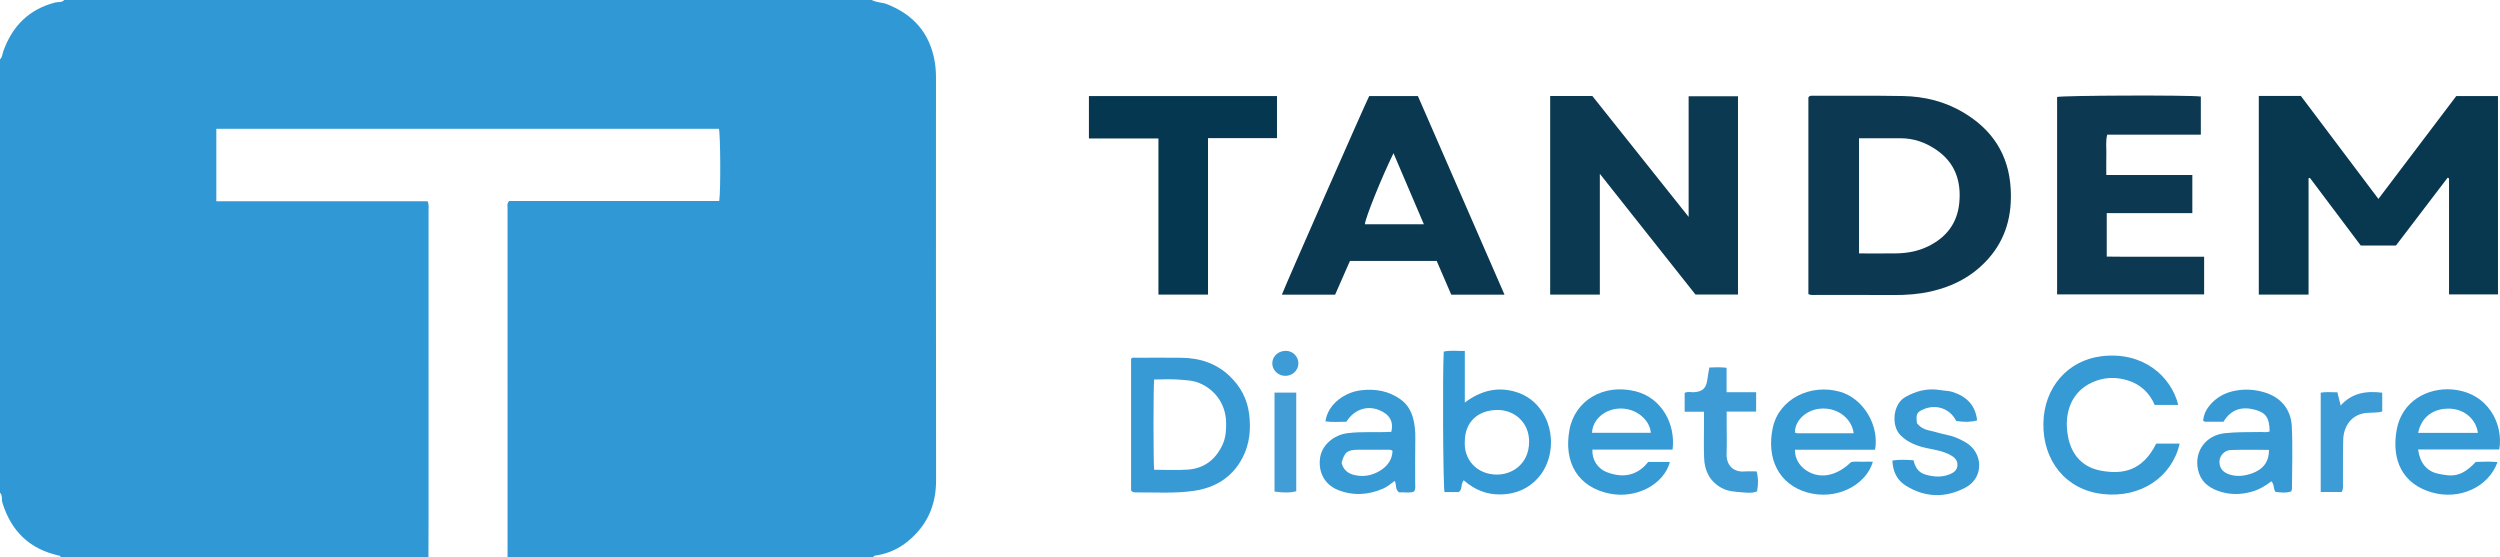 <?xml version="1.0" encoding="iso-8859-1"?>
<!-- Generator: Adobe Illustrator 27.0.0, SVG Export Plug-In . SVG Version: 6.00 Build 0)  -->
<svg version="1.1" id="Layer_1" xmlns="http://www.w3.org/2000/svg" xmlns:xlink="http://www.w3.org/1999/xlink" x="0px" y="0px"
	 viewBox="0 0 1517.12 338" style="enable-background:new 0 0 1517.12 338;" xml:space="preserve">
<g>
	<path style="fill:#3099D5;" d="M529,0c2.928,1.591,6.328,1.358,9.406,2.579c15.92,6.316,25.786,17.488,28.787,34.574
		c0.582,3.312,0.803,6.578,0.803,9.896c0.004,81.492-0.061,162.984,0.061,244.476c0.023,15.169-5.508,27.459-17.17,36.997
		c-5.483,4.484-11.796,7.34-18.825,8.486c-0.813,0.133-1.68,0.02-2.062,0.992c-74,0-148,0-222,0
		c-0.01-70.653-0.023-141.305-0.009-211.958c0-1.26-0.483-2.684,1.082-4.067c42.246,0,84.843,0,127.386,0
		c0.958-6.261,0.743-40.47-0.191-43.807c-101.619,0-203.208,0-304.993,0c0,14.659,0,29.063,0,43.974c42.968,0,85.69,0,128.267,0
		c0.863,2.262,0.52,4.104,0.521,5.9c0.021,61.155,0.021,122.309,0.014,183.464c-0.001,8.831-0.05,17.661-0.077,26.492
		c-74.333,0-148.667,0-223,0c-0.375-0.29-0.712-0.754-1.13-0.844c-17.853-3.846-29.043-14.764-34.415-32.058
		C0.825,303.071,1.72,300.72,0,299c0-87.667,0-175.333,0-263c1.433-1.3,1.403-3.21,1.988-4.854
		C7.421,15.899,17.501,5.684,33.444,1.53C35.28,1.051,37.5,1.708,39,0C202.333,0,365.667,0,529,0z"/>
	<path style="fill:#083850;" d="M1370.749,58.214c8.699,0,16.851,0,25.524,0c15.491,20.574,31.169,41.396,47.06,62.501
		c15.954-21.077,31.611-41.761,47.247-62.417c8.503,0,16.776,0,25.32,0c0,40.121,0,80.049,0,120.341c-9.679,0-19.543,0-29.713,0
		c0-23.508,0-46.949,0-70.391c-0.279-0.139-0.557-0.278-0.836-0.418c-10.415,13.665-20.829,27.329-31.365,41.153
		c-6.923,0-13.884,0-21.379,0c-10.119-13.464-20.47-27.236-30.821-41.008c-0.28,0.068-0.56,0.136-0.84,0.205
		c0,23.456,0,46.911,0,70.591c-10.331,0-20.105,0-30.197,0C1370.749,138.732,1370.749,98.68,1370.749,58.214z"/>
	<path style="fill:#0B3951;" d="M940.721,58.239c8.782,0,17.091,0,25.578,0c19.267,24.188,38.537,48.378,58.443,73.369
		c0-24.912,0-48.878,0-73.175c10.166,0,19.896,0,29.952,0c0,39.966,0,80.018,0,120.321c-8.434,0-16.868,0-25.79,0
		c-18.955-23.931-38.145-48.159-58.045-73.284c0,25.072,0,49.077,0,73.305c-10.262,0-20.038,0-30.138,0
		C940.721,138.731,940.721,98.675,940.721,58.239z"/>
	<path style="fill:#0C3951;" d="M1097.416,178.479c0-40.03,0-79.814,0-119.395c0.649-1.048,1.508-0.982,2.329-0.98
		c18.324,0.029,36.652-0.154,54.971,0.168c13.134,0.231,25.667,3.307,37.063,10.154c17.312,10.401,27.16,25.404,28.395,45.827
		c0.975,16.118-2.756,30.663-13.708,42.921c-9.419,10.541-21.353,16.714-34.989,19.752c-7.164,1.596-14.452,2.152-21.808,2.108
		c-15.825-0.093-31.651-0.018-47.477-0.045C1100.727,178.986,1099.214,179.317,1097.416,178.479z M1128.143,153.787
		c7.695,0,15.145,0.088,22.592-0.026c6.695-0.103,13.195-1.277,19.287-4.241c10.98-5.343,17.692-13.909,18.938-26.151
		c1.357-13.323-2.441-24.661-14.006-32.528c-6.467-4.399-13.56-6.913-21.439-6.938c-8.417-0.027-16.835-0.006-25.371-0.006
		C1128.143,107.282,1128.143,130.322,1128.143,153.787z"/>
	<path style="fill:#0A3850;" d="M777.901,178.824c2.434-6.398,50.584-115.86,52.999-120.531c9.686,0,19.472,0,29.553,0
		c17.474,40.079,34.956,80.178,52.548,120.527c-10.969,0-21.59,0-32.309,0c-2.991-6.926-5.931-13.736-8.843-20.481
		c-17.7,0-35.006,0-52.629,0c-2.983,6.783-5.973,13.582-9.008,20.484C799.473,178.824,788.855,178.824,777.901,178.824z
		 M864.073,136.104c-6.197-14.506-12.231-28.629-18.431-43.142c-7.311,14.949-17.124,39.329-17.369,43.142
		C840.02,136.104,851.758,136.104,864.073,136.104z"/>
	<path style="fill:#0C3951;" d="M1330.42,129.332c-17.474,0-34.58,0-51.945,0c0,8.834,0,17.265,0,26.38
		c6.437,0.144,12.87,0.052,19.297,0.068c6.666,0.017,13.333,0.004,19.999,0.004c6.492,0,12.984,0,19.8,0c0,7.635,0,15.058,0,22.853
		c-29.536,0-59.248,0-89.228,0c0-39.888,0-79.82,0-119.788c3.252-0.939,80.112-1.242,87.23-0.273c0,7.524,0,15.084,0,23.127
		c-9.701,0-19.158,0-28.615,0c-9.323,0-18.645,0-28.182,0c-1.085,4.078-0.432,8.042-0.542,11.948
		c-0.112,3.973-0.025,7.951-0.025,12.545c17.506,0,34.712,0,52.21,0C1330.42,114.061,1330.42,121.307,1330.42,129.332z"/>
	<path style="fill:#063750;" d="M660.809,58.305c38.351,0,76.104,0,114.129,0c0,8.459,0,16.728,0,25.536
		c-13.693,0-27.575,0-41.856,0c0,31.924,0,63.314,0,94.93c-10.153,0-19.9,0-30.088,0c0-31.433,0-62.811,0-94.736
		c-14.316,0-28.206,0-42.184,0C660.809,75.21,660.809,66.935,660.809,58.305z"/>
	<path style="fill:#379AD5;" d="M686.391,297.682c0-26.371,0-53.105,0-79.946c0.793-1.019,2.044-0.64,3.154-0.643
		c9.154-0.024,18.308-0.095,27.461,0.02c10.969,0.138,20.893,3.251,29.024,10.943c6.715,6.353,10.885,14.001,12.022,23.308
		c1.13,9.254,0.282,18.194-4.064,26.497c-6.251,11.941-16.669,18.179-29.679,20.035c-11.546,1.647-23.224,0.823-34.847,0.922
		C688.462,298.826,687.445,298.881,686.391,297.682z M700.385,285.082c6.897,0,13.561,0.341,20.176-0.079
		c10.194-0.648,17.256-6.13,21.431-15.378c1.963-4.348,2.189-8.956,2.057-13.651c-0.324-11.533-7.711-20.856-18.156-24.201
		c-3.097-0.992-6.238-1.013-9.303-1.325c-5.371-0.547-10.838-0.153-16.21-0.153C699.886,235.106,699.879,279.865,700.385,285.082z"
		/>
	<path style="fill:#369AD5;" d="M1308.514,269.185c4.963,0,9.57,0,14.227,0c-4.682,20.304-23.621,33.26-46.775,30.607
		c-22.387-2.565-36.255-20.195-35.942-42.736c0.309-22.241,15.11-38.432,35.275-40.881c25.049-3.042,42.128,11.937,46.587,29.571
		c-4.639,0-9.215,0-14.3,0c-3.064-7.117-8.385-12.431-16.348-14.898c-6.358-1.97-12.669-2.026-18.938,0.139
		c-13.336,4.605-18.593,16.137-18.022,27.973c0.754,15.648,8.563,24.516,20.871,26.71
		C1288.335,288.021,1300.201,285.765,1308.514,269.185z"/>
	<path style="fill:#3499D5;" d="M888.916,212.975c0,10.485,0,20.445,0,31.3c9.726-7.246,19.81-9.835,31.068-6.41
		c6.698,2.037,11.928,6.129,15.672,11.732c8.429,12.617,6.934,30.101-2.222,40.352c-5.93,6.64-13.498,9.86-22.47,10.1
		c-8.715,0.234-16.123-2.827-22.711-8.578c-1.974,2.292-0.596,5.443-2.996,7.145c-2.823,0-5.768,0-8.668,0
		c-0.876-4.211-1.222-73.251-0.446-85.242C880.137,212.43,884.237,213.076,888.916,212.975z M888.915,267.768
		c-0.74,10.969,7.103,20.17,19.457,20.234c9.364,0.049,19.505-6.515,19.571-19.937c0.058-11.787-9.024-19.44-19.48-19.287
		C896.698,248.949,888.99,256.24,888.915,267.768z"/>
	<path style="fill:#369AD5;" d="M1014.979,272.827c-16.168,0-32.411,0-48.614,0c-0.386,5.879,2.906,11.518,8.956,13.792
		c9.575,3.6,18.302,2.138,24.891-6.302c4.54,0,8.838,0,13.171,0c-3.58,13.487-20.18,22.501-36.472,19.251
		c-19.414-3.872-28.05-18.947-24.513-38.553c3.296-18.265,20.911-28.275,39.98-23.594
		C1008.52,241.384,1016.987,257.595,1014.979,272.827z M1001.784,262.65c-0.41-7.541-8.959-15.662-20.031-14.661
		c-8.495,0.768-15.328,6.891-15.623,14.661C978.016,262.65,989.892,262.65,1001.784,262.65z"/>
	<path style="fill:#369AD5;" d="M1137.881,272.905c-16.151,0-32.396,0-48.622,0c-0.147,6.077,3.629,11.423,9.606,14.082
		c7.688,3.42,16.608,1.07,24.411-6.539c2.121-0.578,4.458-0.173,6.764-0.249c2.143-0.071,4.289-0.015,6.516-0.015
		c-4.075,14.207-22.334,23.808-40.134,18.569c-16.956-4.991-24.649-20.514-20.583-39.28c3.758-17.345,22.793-26.792,40.639-21.771
		C1130.941,241.771,1140.525,258.344,1137.881,272.905z M1124.899,262.921c-1.19-9.182-10.125-16.083-20.768-14.873
		c-8.372,0.952-14.961,7.307-14.867,14.388c0.713,0.61,1.57,0.479,2.387,0.479C1102.602,262.924,1113.552,262.921,1124.899,262.921z
		"/>
	<path style="fill:#379AD5;" d="M804.352,255.718c1.451-10.812,12.14-17.831,21.732-18.9c8.815-0.982,16.741,0.435,23.964,5.628
		c4.277,3.075,6.631,7.489,7.738,12.361c0.794,3.496,1.162,7.164,1.091,10.86c-0.175,9.163-0.033,18.331-0.081,27.497
		c-0.008,1.62,0.462,3.333-0.722,5.154c-2.829,1.081-5.996,0.222-8.946,0.498c-2.62-1.616-1.545-4.602-2.724-6.98
		c-2.368,1.624-4.361,3.47-6.71,4.517c-8.971,3.996-18.225,4.678-27.488,1.09c-8.188-3.171-12.348-10.743-11.122-19.582
		c1.07-7.713,8.264-13.884,16.478-14.964c8.938-1.175,17.904-0.289,26.793-0.858c1.426-6.294-1.063-10.616-7.48-13.204
		c-7.411-2.989-15.22-0.264-19.814,7.094C812.925,255.959,808.644,256.287,804.352,255.718z M845.067,273.641
		c-1.347-1.065-2.724-0.698-4.006-0.706c-5.643-0.038-11.286-0.045-16.929-0.009c-6.501,0.042-8.228,1.442-9.993,7.974
		c1.125,4.227,3.734,6.499,8.189,7.456c5.385,1.157,10.272,0.133,14.731-2.465C841.616,283.237,844.837,279.287,845.067,273.641z"/>
	<path style="fill:#369AD5;" d="M1467.429,272.761c0.986,7.815,5.056,13.187,11.964,14.657c8.219,1.75,13.997,2.582,23.019-7.102
		c4.262-0.189,8.694-0.288,13.198,0.086c-5.363,15.122-23.005,23.297-39.944,18.387c-17.648-5.115-24.574-19.504-21.238-38.028
		c3.155-17.514,18.974-25.683,33.764-24.401c21.826,1.891,31.097,21.071,28.503,36.401
		C1500.394,272.761,1483.997,272.761,1467.429,272.761z M1503.692,262.698c-1.042-8.243-8.097-14.316-16.839-14.694
		c-10.109-0.437-17.513,5.102-19.41,14.694C1479.544,262.698,1491.604,262.698,1503.692,262.698z"/>
	<path style="fill:#379AD5;" d="M1349.34,255.944c-3.949,0-7.606,0.01-11.263-0.019c-0.291-0.002-0.58-0.281-1.092-0.547
		c0.318-4.864,2.926-8.719,6.314-11.87c4.07-3.786,9.024-5.844,14.686-6.676c5.563-0.818,10.893-0.307,16.115,1.241
		c9.822,2.911,16.154,10.121,16.669,20.605c0.62,12.622,0.139,25.299,0.11,37.952c-0.001,0.464-0.265,0.928-0.46,1.571
		c-3.196,1.077-6.41,0.763-9.629,0.225c-1.295-1.997-0.567-4.506-2.403-6.367c-3.596,2.812-7.516,5.101-12.071,6.371
		c-6.944,1.937-13.786,1.866-20.468-0.598c-6.001-2.212-10.52-5.982-11.987-12.767c-2.423-11.206,4.711-20.908,16.183-22.167
		c7.297-0.8,14.582-0.631,21.879-0.735c1.799-0.026,3.64,0.349,5.395-0.315c-0.102-8.192-2.136-11.414-8.967-13.232
		C1360.61,246.557,1353.818,248.309,1349.34,255.944z M1376.927,273.005c-7.748,0-15.521-0.189-23.278,0.084
		c-3.589,0.126-6.386,3.201-6.709,6.28c-0.42,3.998,1.496,6.929,5.475,8.379c4.735,1.726,9.403,1.159,14.033-0.43
		C1373.36,284.946,1377.019,280.111,1376.927,273.005z"/>
	<path style="fill:#379AD5;" d="M1163.296,256.819c2.057,2.517,4.294,3.727,7.028,4.308c3.712,0.788,7.332,2.03,11.055,2.75
		c3.981,0.77,7.591,2.372,11.064,4.305c11.153,6.206,11.684,21.574,0.48,27.599c-12.051,6.48-24.567,6.331-36.395-1.071
		c-5.179-3.241-7.875-8.293-8.125-15.238c4.248-0.685,8.419-0.438,12.831-0.159c0.865,4.139,2.928,7.326,6.884,8.562
		c4.991,1.56,10.152,1.945,15.119-0.071c2.305-0.935,4.453-2.497,4.629-5.374c0.186-3.048-1.651-4.832-4.149-6.23
		c-4.43-2.48-9.347-3.189-14.199-4.212c-6.062-1.278-11.66-3.31-16.257-7.92c-5.671-5.688-4.646-18.767,2.928-23.102
		c6.659-3.812,13.738-5.561,21.423-4.224c2.437,0.424,4.903,0.328,7.346,1.126c8.506,2.776,13.856,8.076,14.847,17.242
		c-3.49,1.013-7.446,1.123-12.661,0.378c-3.814-7.675-12.474-10.594-20.414-6.881
		C1163.149,250.279,1162.646,251.48,1163.296,256.819z"/>
	<path style="fill:#3D9CD6;" d="M1034.07,249.86c-4.199,0-7.808,0-11.743,0c0-3.912,0-7.498,0-11.369
		c1.564-1.069,3.608-0.387,5.523-0.48c5.179-0.25,7.54-2.373,8.216-7.452c0.323-2.429,0.788-4.839,1.235-7.537
		c3.464-0.144,6.715-0.29,10.482,0.169c0,4.858,0,9.594,0,14.81c6.241,0,11.985,0,17.926,0c0,4.081,0,7.665,0,11.783
		c-5.882,0-11.617,0-17.879,0c0,2.961,0,5.409,0,7.858c0,5.828,0.199,11.664-0.05,17.481c-0.308,7.178,4.132,11.554,10.894,10.981
		c2.466-0.209,4.965-0.034,7.384-0.034c0.979,3.908,1.035,7.405,0.21,12.12c-3.089,1.289-6.474,0.778-9.672,0.528
		c-4.067-0.318-8.247-0.587-11.991-2.684c-7.069-3.96-10.169-10.307-10.469-18.041c-0.29-7.482-0.064-14.983-0.065-22.476
		C1034.07,253.873,1034.07,252.226,1034.07,249.86z"/>
	<path style="fill:#3D9CD6;" d="M1421.041,298.589c-4.296,0-8.385,0-12.721,0c0-20.137,0-40.035,0-60.316
		c3.253-0.543,6.525-0.219,10.128-0.204c0.619,2.512,1.24,5.029,1.973,8.002c6.857-7.635,15.525-8.981,25.232-7.766
		c0,3.797,0,7.523,0,11.413c-3.318,0.945-6.672,0.546-9.9,0.893c-8.902,0.957-13.556,8.206-13.774,16.185
		c-0.24,8.815-0.098,17.64-0.164,26.461C1421.803,294.877,1422.168,296.572,1421.041,298.589z"/>
	<path style="fill:#429DD7;" d="M773.442,298.31c0-20.108,0-39.968,0-60.078c4.408,0,8.651,0,13.184,0c0,20.024,0,39.919,0,59.845
		C783.331,299.032,779.297,299.146,773.442,298.31z"/>
	<path style="fill:#3D9CD6;" d="M780.614,212.912c4.077,0.125,7.399,3.639,7.313,7.736c-0.089,4.258-3.744,7.573-8.204,7.441
		c-4.379-0.129-7.916-3.858-7.633-8.046C772.375,215.832,776.035,212.771,780.614,212.912z"/>
</g>
</svg>
